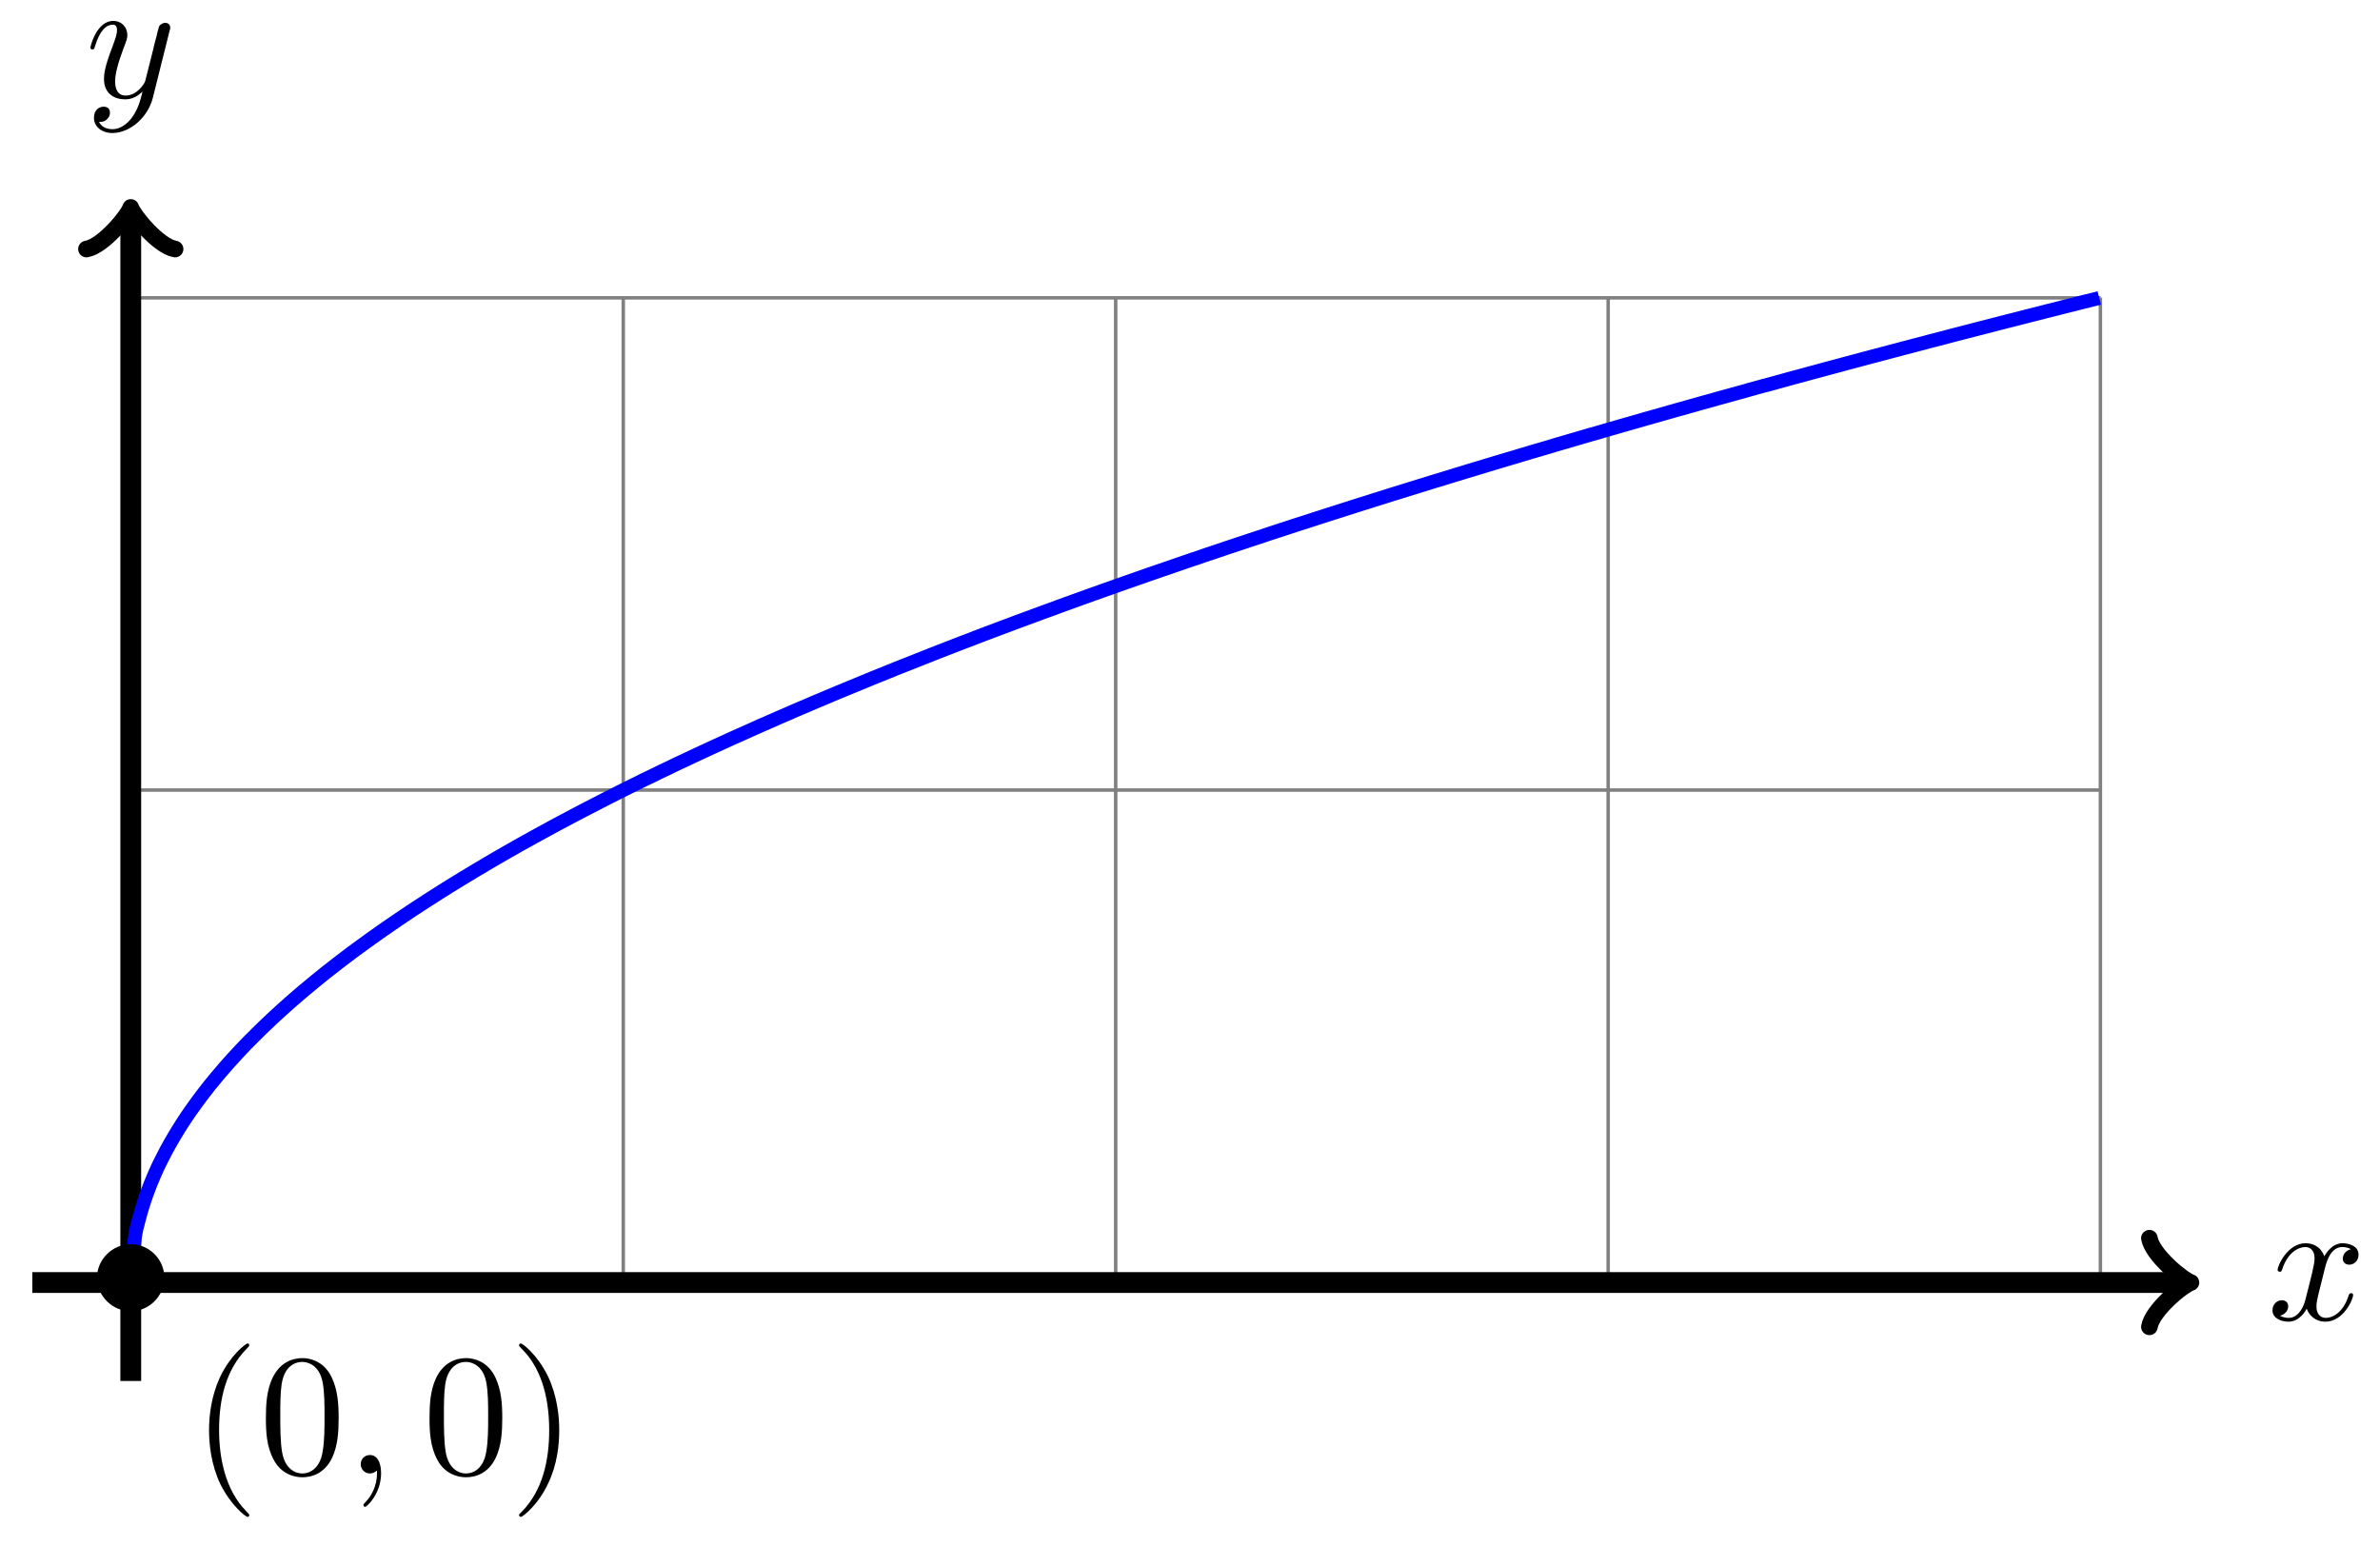<?xml version="1.0" encoding="UTF-8"?>
<svg xmlns="http://www.w3.org/2000/svg" xmlns:xlink="http://www.w3.org/1999/xlink" width="137" height="89" viewBox="0 0 137 89">
<defs>
<g>
<g id="glyph-0-0">
<path d="M 3.328 -3.016 C 3.391 -3.266 3.625 -4.188 4.312 -4.188 C 4.359 -4.188 4.609 -4.188 4.812 -4.062 C 4.531 -4 4.344 -3.766 4.344 -3.516 C 4.344 -3.359 4.453 -3.172 4.719 -3.172 C 4.938 -3.172 5.25 -3.344 5.25 -3.75 C 5.25 -4.266 4.672 -4.406 4.328 -4.406 C 3.75 -4.406 3.406 -3.875 3.281 -3.656 C 3.031 -4.312 2.5 -4.406 2.203 -4.406 C 1.172 -4.406 0.594 -3.125 0.594 -2.875 C 0.594 -2.766 0.703 -2.766 0.719 -2.766 C 0.797 -2.766 0.828 -2.797 0.844 -2.875 C 1.188 -3.938 1.844 -4.188 2.188 -4.188 C 2.375 -4.188 2.719 -4.094 2.719 -3.516 C 2.719 -3.203 2.547 -2.547 2.188 -1.141 C 2.031 -0.531 1.672 -0.109 1.234 -0.109 C 1.172 -0.109 0.953 -0.109 0.734 -0.234 C 0.984 -0.297 1.203 -0.5 1.203 -0.781 C 1.203 -1.047 0.984 -1.125 0.844 -1.125 C 0.531 -1.125 0.297 -0.875 0.297 -0.547 C 0.297 -0.094 0.781 0.109 1.219 0.109 C 1.891 0.109 2.25 -0.594 2.266 -0.641 C 2.391 -0.281 2.75 0.109 3.344 0.109 C 4.375 0.109 4.938 -1.172 4.938 -1.422 C 4.938 -1.531 4.859 -1.531 4.828 -1.531 C 4.734 -1.531 4.719 -1.484 4.688 -1.422 C 4.359 -0.344 3.688 -0.109 3.375 -0.109 C 2.984 -0.109 2.828 -0.422 2.828 -0.766 C 2.828 -0.984 2.875 -1.203 2.984 -1.641 Z M 3.328 -3.016 "/>
</g>
<g id="glyph-0-1">
<path d="M 4.844 -3.797 C 4.891 -3.938 4.891 -3.953 4.891 -4.031 C 4.891 -4.203 4.75 -4.297 4.594 -4.297 C 4.5 -4.297 4.344 -4.234 4.25 -4.094 C 4.234 -4.031 4.141 -3.734 4.109 -3.547 C 4.031 -3.297 3.969 -3.016 3.906 -2.75 L 3.453 -0.953 C 3.422 -0.812 2.984 -0.109 2.328 -0.109 C 1.828 -0.109 1.719 -0.547 1.719 -0.922 C 1.719 -1.375 1.891 -2 2.219 -2.875 C 2.375 -3.281 2.422 -3.391 2.422 -3.594 C 2.422 -4.031 2.109 -4.406 1.609 -4.406 C 0.656 -4.406 0.297 -2.953 0.297 -2.875 C 0.297 -2.766 0.391 -2.766 0.406 -2.766 C 0.516 -2.766 0.516 -2.797 0.562 -2.953 C 0.844 -3.891 1.234 -4.188 1.578 -4.188 C 1.656 -4.188 1.828 -4.188 1.828 -3.875 C 1.828 -3.625 1.719 -3.359 1.656 -3.172 C 1.25 -2.109 1.078 -1.547 1.078 -1.078 C 1.078 -0.188 1.703 0.109 2.297 0.109 C 2.688 0.109 3.016 -0.062 3.297 -0.344 C 3.172 0.172 3.047 0.672 2.656 1.203 C 2.391 1.531 2.016 1.828 1.562 1.828 C 1.422 1.828 0.969 1.797 0.797 1.406 C 0.953 1.406 1.094 1.406 1.219 1.281 C 1.328 1.203 1.422 1.062 1.422 0.875 C 1.422 0.562 1.156 0.531 1.062 0.531 C 0.828 0.531 0.5 0.688 0.5 1.172 C 0.5 1.672 0.938 2.047 1.562 2.047 C 2.578 2.047 3.609 1.141 3.891 0.016 Z M 4.844 -3.797 "/>
</g>
<g id="glyph-0-2">
<path d="M 2.031 -0.016 C 2.031 -0.672 1.781 -1.062 1.391 -1.062 C 1.062 -1.062 0.859 -0.812 0.859 -0.531 C 0.859 -0.266 1.062 0 1.391 0 C 1.5 0 1.641 -0.047 1.734 -0.125 C 1.766 -0.156 1.781 -0.156 1.781 -0.156 C 1.797 -0.156 1.797 -0.156 1.797 -0.016 C 1.797 0.734 1.453 1.328 1.125 1.656 C 1.016 1.766 1.016 1.781 1.016 1.812 C 1.016 1.891 1.062 1.922 1.109 1.922 C 1.219 1.922 2.031 1.156 2.031 -0.016 Z M 2.031 -0.016 "/>
</g>
<g id="glyph-1-0">
<path d="M 4.422 -2.5 C 4.422 -3.562 3.531 -4.422 2.5 -4.422 C 1.422 -4.422 0.547 -3.531 0.547 -2.5 C 0.547 -1.438 1.422 -0.562 2.5 -0.562 C 3.531 -0.562 4.422 -1.422 4.422 -2.5 Z M 4.422 -2.5 "/>
</g>
<g id="glyph-2-0">
<path d="M 3.297 2.391 C 3.297 2.359 3.297 2.344 3.125 2.172 C 1.891 0.922 1.562 -0.969 1.562 -2.5 C 1.562 -4.234 1.938 -5.969 3.172 -7.203 C 3.297 -7.328 3.297 -7.344 3.297 -7.375 C 3.297 -7.453 3.266 -7.484 3.203 -7.484 C 3.094 -7.484 2.203 -6.797 1.609 -5.531 C 1.109 -4.438 0.984 -3.328 0.984 -2.5 C 0.984 -1.719 1.094 -0.516 1.641 0.625 C 2.25 1.844 3.094 2.5 3.203 2.5 C 3.266 2.5 3.297 2.469 3.297 2.391 Z M 3.297 2.391 "/>
</g>
<g id="glyph-2-1">
<path d="M 4.578 -3.188 C 4.578 -3.984 4.531 -4.781 4.188 -5.516 C 3.734 -6.484 2.906 -6.641 2.5 -6.641 C 1.891 -6.641 1.172 -6.375 0.75 -5.453 C 0.438 -4.766 0.391 -3.984 0.391 -3.188 C 0.391 -2.438 0.422 -1.547 0.844 -0.781 C 1.266 0.016 2 0.219 2.484 0.219 C 3.016 0.219 3.781 0.016 4.219 -0.938 C 4.531 -1.625 4.578 -2.406 4.578 -3.188 Z M 2.484 0 C 2.094 0 1.5 -0.25 1.328 -1.203 C 1.219 -1.797 1.219 -2.719 1.219 -3.312 C 1.219 -3.953 1.219 -4.609 1.297 -5.141 C 1.484 -6.328 2.234 -6.422 2.484 -6.422 C 2.812 -6.422 3.469 -6.234 3.656 -5.25 C 3.766 -4.688 3.766 -3.938 3.766 -3.312 C 3.766 -2.562 3.766 -1.891 3.656 -1.25 C 3.5 -0.297 2.938 0 2.484 0 Z M 2.484 0 "/>
</g>
<g id="glyph-2-2">
<path d="M 2.875 -2.5 C 2.875 -3.266 2.766 -4.469 2.219 -5.609 C 1.625 -6.828 0.766 -7.484 0.672 -7.484 C 0.609 -7.484 0.562 -7.438 0.562 -7.375 C 0.562 -7.344 0.562 -7.328 0.75 -7.141 C 1.734 -6.156 2.297 -4.578 2.297 -2.5 C 2.297 -0.781 1.938 0.969 0.703 2.219 C 0.562 2.344 0.562 2.359 0.562 2.391 C 0.562 2.453 0.609 2.5 0.672 2.5 C 0.766 2.5 1.672 1.812 2.25 0.547 C 2.766 -0.547 2.875 -1.656 2.875 -2.5 Z M 2.875 -2.5 "/>
</g>
</g>
</defs>
<path fill="none" stroke-width="0.199" stroke-linecap="butt" stroke-linejoin="miter" stroke="rgb(50%, 50%, 50%)" stroke-opacity="1" stroke-miterlimit="10" d="M -0.002 -0 L 113.388 -0 M -0.002 28.348 L 113.388 28.348 M -0.002 56.683 L 113.388 56.683 M -0.002 -0 L -0.002 56.695 M 28.348 -0 L 28.348 56.695 M 56.693 -0 L 56.693 56.695 M 85.042 -0 L 85.042 56.695 M 113.376 -0 L 113.376 56.695 " transform="matrix(1, 0, 0, -1, 7.529, 73.828)"/>
<path fill="none" stroke-width="1.196" stroke-linecap="butt" stroke-linejoin="miter" stroke="rgb(0%, 0%, 0%)" stroke-opacity="1" stroke-miterlimit="10" d="M -5.669 -0 L 118.098 -0 " transform="matrix(1, 0, 0, -1, 7.529, 73.828)"/>
<path fill="none" stroke-width="0.956" stroke-linecap="round" stroke-linejoin="round" stroke="rgb(0%, 0%, 0%)" stroke-opacity="1" stroke-miterlimit="10" d="M -1.912 2.551 C -1.752 1.594 -0.002 0.16 0.479 -0 C -0.002 -0.16 -1.752 -1.594 -1.912 -2.551 " transform="matrix(1, 0, 0, -1, 125.638, 73.828)"/>
<g fill="rgb(0%, 0%, 0%)" fill-opacity="1">
<use xlink:href="#glyph-0-0" x="130.514" y="75.973"/>
</g>
<path fill="none" stroke-width="1.196" stroke-linecap="butt" stroke-linejoin="miter" stroke="rgb(0%, 0%, 0%)" stroke-opacity="1" stroke-miterlimit="10" d="M -0.002 -5.668 L -0.002 61.406 " transform="matrix(1, 0, 0, -1, 7.529, 73.828)"/>
<path fill="none" stroke-width="0.956" stroke-linecap="round" stroke-linejoin="round" stroke="rgb(0%, 0%, 0%)" stroke-opacity="1" stroke-miterlimit="10" d="M -1.914 2.552 C -1.754 1.595 -0 0.158 0.48 0.002 C -0 -0.159 -1.754 -1.596 -1.914 -2.549 " transform="matrix(0, -1, -1, 0, 7.529, 12.422)"/>
<g fill="rgb(0%, 0%, 0%)" fill-opacity="1">
<use xlink:href="#glyph-0-1" x="4.908" y="5.61"/>
</g>
<path fill="none" stroke-width="0.797" stroke-linecap="butt" stroke-linejoin="miter" stroke="rgb(0%, 0%, 100%)" stroke-opacity="1" stroke-miterlimit="10" d="M -0.002 -0 C -0.002 -0 0.162 2.039 0.229 2.535 C 0.291 3.035 0.393 3.332 0.455 3.59 C 0.518 3.848 0.619 4.187 0.682 4.394 C 0.744 4.601 0.846 4.894 0.908 5.074 C 0.971 5.25 1.073 5.516 1.135 5.672 C 1.198 5.832 1.299 6.07 1.362 6.215 C 1.424 6.359 1.526 6.578 1.588 6.715 C 1.654 6.848 1.752 7.051 1.819 7.176 C 1.881 7.301 1.983 7.492 2.045 7.613 C 2.108 7.73 2.209 7.91 2.272 8.023 C 2.334 8.133 2.436 8.308 2.498 8.414 C 2.561 8.519 2.662 8.687 2.725 8.789 C 2.787 8.89 2.889 9.051 2.951 9.148 C 3.014 9.246 3.115 9.398 3.178 9.492 C 3.24 9.586 3.342 9.734 3.404 9.824 C 3.471 9.918 3.568 10.058 3.635 10.148 C 3.697 10.238 3.799 10.375 3.861 10.461 C 3.924 10.547 4.025 10.68 4.088 10.765 C 4.15 10.848 4.252 10.976 4.314 11.058 C 4.377 11.14 4.478 11.269 4.541 11.348 C 4.603 11.426 4.705 11.551 4.768 11.625 C 4.83 11.703 4.932 11.824 4.994 11.898 C 5.06 11.976 5.158 12.094 5.225 12.168 C 5.287 12.242 5.389 12.359 5.451 12.43 C 5.514 12.5 5.615 12.613 5.678 12.687 C 5.74 12.758 5.842 12.867 5.904 12.937 C 5.967 13.008 6.068 13.117 6.131 13.183 C 6.193 13.25 6.295 13.359 6.357 13.426 C 6.42 13.492 6.521 13.598 6.584 13.664 C 6.65 13.73 6.748 13.832 6.814 13.898 C 6.877 13.961 6.978 14.062 7.041 14.125 C 7.103 14.191 7.205 14.289 7.267 14.351 C 7.33 14.414 7.431 14.512 7.494 14.574 C 7.556 14.637 7.658 14.734 7.72 14.793 C 7.783 14.855 7.884 14.949 7.947 15.008 C 8.009 15.07 8.111 15.164 8.174 15.223 C 8.24 15.281 8.338 15.375 8.404 15.433 C 8.466 15.492 8.568 15.582 8.631 15.64 C 8.693 15.695 8.795 15.789 8.857 15.844 C 8.92 15.902 9.021 15.992 9.084 16.047 C 9.146 16.101 9.248 16.191 9.31 16.246 C 9.373 16.301 9.474 16.387 9.537 16.441 C 9.599 16.496 9.701 16.582 9.763 16.637 C 9.826 16.691 9.927 16.777 9.99 16.828 C 10.056 16.883 10.154 16.969 10.22 17.019 C 10.283 17.07 10.384 17.156 10.447 17.207 C 10.509 17.258 10.611 17.344 10.673 17.394 C 10.736 17.445 10.837 17.527 10.9 17.578 C 10.962 17.629 11.064 17.711 11.126 17.762 C 11.189 17.808 11.29 17.89 11.353 17.941 C 11.415 17.988 11.517 18.07 11.579 18.117 C 11.646 18.168 11.744 18.246 11.81 18.297 C 11.872 18.344 11.974 18.422 12.036 18.473 C 12.099 18.519 12.201 18.598 12.263 18.644 C 12.326 18.691 12.427 18.769 12.49 18.816 C 12.552 18.863 12.654 18.937 12.716 18.988 C 12.779 19.035 12.88 19.109 12.943 19.156 C 13.005 19.203 13.107 19.277 13.169 19.32 C 13.236 19.367 13.333 19.441 13.4 19.488 C 13.462 19.535 13.564 19.605 13.626 19.652 C 13.689 19.699 13.79 19.769 13.853 19.816 C 13.915 19.859 14.017 19.933 14.079 19.976 C 14.142 20.023 14.243 20.094 14.306 20.137 C 14.368 20.183 14.47 20.254 14.532 20.297 C 14.595 20.34 14.696 20.41 14.759 20.453 C 14.821 20.5 14.923 20.57 14.989 20.613 C 15.052 20.656 15.153 20.723 15.216 20.765 C 15.278 20.808 15.38 20.879 15.442 20.922 C 15.505 20.965 15.607 21.031 15.669 21.074 C 15.731 21.117 15.833 21.183 15.896 21.226 C 15.958 21.269 16.06 21.336 16.122 21.379 C 16.185 21.422 16.286 21.488 16.349 21.527 C 16.411 21.57 16.513 21.637 16.575 21.676 C 16.642 21.719 16.739 21.785 16.806 21.824 C 16.868 21.867 16.97 21.93 17.032 21.973 C 17.095 22.012 17.196 22.078 17.259 22.117 C 17.321 22.16 17.423 22.223 17.485 22.262 C 17.548 22.305 17.649 22.367 17.712 22.406 C 17.774 22.445 17.876 22.512 17.938 22.551 C 18.001 22.59 18.102 22.652 18.165 22.691 C 18.231 22.73 18.329 22.797 18.395 22.836 C 18.458 22.875 18.559 22.937 18.622 22.976 C 18.684 23.015 18.786 23.074 18.848 23.113 C 18.911 23.152 19.012 23.215 19.075 23.254 C 19.137 23.293 19.239 23.351 19.302 23.39 C 19.364 23.43 19.466 23.492 19.528 23.527 C 19.591 23.566 19.692 23.629 19.755 23.664 C 19.821 23.703 19.919 23.762 19.985 23.801 C 20.048 23.84 20.149 23.898 20.212 23.933 C 20.274 23.973 20.376 24.031 20.438 24.07 C 20.501 24.105 20.602 24.164 20.665 24.203 C 20.727 24.238 20.829 24.297 20.891 24.336 C 20.954 24.371 21.055 24.43 21.118 24.469 C 21.18 24.504 21.282 24.562 21.344 24.598 C 21.407 24.637 21.508 24.691 21.571 24.73 C 21.637 24.765 21.739 24.824 21.801 24.859 C 21.864 24.894 21.965 24.953 22.028 24.988 C 22.09 25.023 22.192 25.082 22.254 25.117 C 22.317 25.152 22.418 25.207 22.481 25.246 C 22.543 25.281 22.645 25.336 22.708 25.371 C 22.77 25.406 22.872 25.461 22.934 25.496 C 22.997 25.531 23.098 25.59 23.161 25.625 C 23.227 25.66 23.325 25.715 23.391 25.75 C 23.454 25.785 23.555 25.84 23.618 25.875 C 23.68 25.906 23.782 25.965 23.844 25.996 C 23.907 26.031 24.008 26.086 24.071 26.121 C 24.133 26.156 24.235 26.211 24.297 26.246 C 24.36 26.277 24.461 26.332 24.524 26.367 C 24.586 26.402 24.688 26.453 24.75 26.488 C 24.817 26.523 24.914 26.578 24.981 26.609 C 25.043 26.644 25.145 26.695 25.207 26.73 C 25.27 26.762 25.371 26.816 25.434 26.851 C 25.496 26.883 25.598 26.937 25.66 26.969 C 25.723 27.004 25.824 27.055 25.887 27.09 C 25.949 27.121 26.051 27.176 26.113 27.207 C 26.176 27.242 26.278 27.293 26.34 27.324 C 26.406 27.359 26.504 27.41 26.57 27.441 C 26.633 27.476 26.735 27.527 26.797 27.558 C 26.86 27.594 26.961 27.644 27.024 27.676 C 27.086 27.711 27.188 27.762 27.25 27.793 C 27.313 27.824 27.414 27.875 27.477 27.91 C 27.539 27.941 27.641 27.992 27.703 28.023 C 27.766 28.055 27.867 28.105 27.93 28.137 C 27.992 28.172 28.094 28.219 28.156 28.254 C 28.223 28.285 28.32 28.336 28.387 28.367 C 28.449 28.398 28.551 28.449 28.613 28.48 C 28.676 28.512 28.777 28.562 28.84 28.594 C 28.902 28.625 29.004 28.672 29.066 28.703 C 29.129 28.734 29.23 28.785 29.293 28.816 C 29.355 28.848 29.457 28.898 29.519 28.93 C 29.582 28.957 29.684 29.008 29.746 29.039 C 29.812 29.07 29.91 29.117 29.976 29.148 C 30.039 29.18 30.141 29.23 30.203 29.258 C 30.265 29.289 30.367 29.34 30.43 29.371 C 30.492 29.398 30.594 29.449 30.656 29.48 C 30.719 29.508 30.82 29.558 30.883 29.586 C 30.945 29.617 31.047 29.668 31.109 29.695 C 31.172 29.726 31.273 29.773 31.336 29.805 C 31.402 29.836 31.5 29.883 31.566 29.914 C 31.629 29.941 31.73 29.988 31.793 30.019 C 31.855 30.051 31.957 30.098 32.019 30.125 C 32.082 30.156 32.183 30.203 32.246 30.234 C 32.308 30.262 32.41 30.308 32.472 30.34 C 32.535 30.367 32.636 30.418 32.699 30.445 C 32.761 30.476 32.863 30.523 32.925 30.551 C 32.992 30.582 33.089 30.629 33.156 30.656 C 33.218 30.683 33.32 30.73 33.382 30.762 C 33.445 30.789 33.546 30.836 33.609 30.867 C 33.671 30.894 33.773 30.941 33.836 30.969 C 33.898 31 34 31.043 34.062 31.074 C 34.125 31.101 34.226 31.148 34.289 31.176 C 34.351 31.207 34.453 31.25 34.515 31.281 C 34.578 31.308 34.679 31.355 34.742 31.383 C 34.808 31.41 34.906 31.457 34.972 31.484 C 35.035 31.512 35.136 31.558 35.199 31.586 C 35.261 31.617 35.363 31.66 35.425 31.687 C 35.488 31.719 35.589 31.762 35.652 31.789 C 35.714 31.82 35.816 31.863 35.878 31.89 C 35.941 31.918 36.042 31.965 36.105 31.992 C 36.167 32.019 36.269 32.062 36.331 32.094 C 36.398 32.121 36.495 32.164 36.562 32.191 C 36.624 32.219 36.726 32.266 36.788 32.293 C 36.851 32.32 36.952 32.363 37.015 32.391 C 37.077 32.418 37.179 32.465 37.241 32.492 C 37.304 32.519 37.406 32.562 37.468 32.59 C 37.531 32.617 37.632 32.66 37.695 32.687 C 37.757 32.715 37.859 32.758 37.921 32.785 C 37.988 32.812 38.085 32.859 38.152 32.887 C 38.214 32.914 38.316 32.957 38.378 32.984 C 38.441 33.012 38.542 33.055 38.605 33.082 C 38.667 33.105 38.769 33.152 38.831 33.176 C 38.894 33.203 38.995 33.246 39.058 33.273 C 39.12 33.301 39.222 33.344 39.284 33.371 C 39.347 33.398 39.448 33.441 39.511 33.469 C 39.577 33.492 39.675 33.535 39.741 33.562 C 39.804 33.59 39.905 33.633 39.968 33.66 C 40.03 33.683 40.132 33.726 40.194 33.754 C 40.257 33.781 40.358 33.824 40.421 33.851 C 40.483 33.875 40.585 33.918 40.647 33.945 C 40.71 33.969 40.812 34.012 40.874 34.039 C 40.937 34.066 41.038 34.109 41.101 34.133 C 41.163 34.16 41.265 34.203 41.327 34.226 C 41.394 34.254 41.491 34.297 41.558 34.32 C 41.62 34.348 41.722 34.391 41.784 34.414 C 41.847 34.441 41.948 34.484 42.011 34.508 C 42.073 34.535 42.175 34.574 42.237 34.601 C 42.3 34.629 42.401 34.668 42.464 34.695 C 42.526 34.719 42.628 34.762 42.69 34.789 C 42.753 34.812 42.854 34.855 42.917 34.879 C 42.983 34.906 43.081 34.945 43.147 34.973 C 43.21 34.996 43.311 35.039 43.374 35.062 C 43.436 35.09 43.538 35.129 43.6 35.156 C 43.663 35.18 43.764 35.223 43.827 35.246 C 43.889 35.273 43.991 35.312 44.053 35.34 C 44.116 35.363 44.218 35.402 44.28 35.43 C 44.342 35.453 44.444 35.496 44.507 35.519 C 44.573 35.543 44.671 35.586 44.737 35.609 C 44.799 35.637 44.901 35.676 44.964 35.699 C 45.026 35.726 45.128 35.766 45.19 35.789 C 45.253 35.816 45.354 35.855 45.417 35.879 C 45.479 35.906 45.581 35.945 45.643 35.969 C 45.706 35.996 45.807 36.035 45.87 36.058 C 45.932 36.086 46.034 36.125 46.096 36.148 C 46.163 36.172 46.26 36.215 46.327 36.238 C 46.389 36.262 46.491 36.301 46.553 36.328 C 46.616 36.351 46.717 36.391 46.78 36.414 C 46.842 36.437 46.944 36.48 47.006 36.504 C 47.069 36.527 47.17 36.566 47.233 36.59 C 47.295 36.617 47.397 36.656 47.459 36.68 C 47.522 36.703 47.623 36.742 47.686 36.766 C 47.748 36.789 47.85 36.828 47.913 36.855 C 47.979 36.879 48.077 36.918 48.143 36.941 C 48.205 36.965 48.307 37.004 48.37 37.027 C 48.432 37.051 48.534 37.09 48.596 37.117 C 48.659 37.141 48.76 37.176 48.823 37.203 C 48.885 37.226 48.987 37.266 49.049 37.289 C 49.112 37.312 49.213 37.351 49.276 37.375 C 49.338 37.398 49.44 37.437 49.502 37.461 C 49.569 37.484 49.666 37.523 49.733 37.547 C 49.795 37.57 49.897 37.609 49.959 37.633 C 50.022 37.656 50.123 37.695 50.186 37.719 C 50.248 37.742 50.35 37.777 50.412 37.801 C 50.475 37.828 50.576 37.863 50.639 37.887 C 50.701 37.91 50.803 37.949 50.865 37.973 C 50.928 37.996 51.029 38.035 51.092 38.058 C 51.158 38.082 51.256 38.117 51.322 38.141 C 51.385 38.164 51.486 38.203 51.549 38.226 C 51.611 38.25 51.713 38.285 51.775 38.308 C 51.838 38.332 51.94 38.371 52.002 38.394 C 52.065 38.418 52.166 38.453 52.229 38.476 C 52.291 38.5 52.393 38.539 52.455 38.562 C 52.518 38.586 52.619 38.621 52.682 38.644 C 52.748 38.668 52.846 38.703 52.912 38.726 C 52.975 38.75 53.076 38.789 53.139 38.808 C 53.201 38.832 53.303 38.871 53.365 38.894 C 53.428 38.918 53.529 38.953 53.592 38.976 C 53.654 39 53.756 39.035 53.818 39.058 C 53.881 39.082 53.982 39.117 54.045 39.141 C 54.107 39.164 54.209 39.199 54.271 39.223 C 54.334 39.246 54.435 39.281 54.498 39.305 C 54.564 39.328 54.662 39.363 54.728 39.387 C 54.791 39.41 54.892 39.445 54.955 39.469 C 55.017 39.492 55.119 39.527 55.181 39.551 C 55.244 39.574 55.346 39.609 55.408 39.633 C 55.471 39.652 55.572 39.691 55.635 39.711 C 55.697 39.734 55.799 39.769 55.861 39.793 C 55.924 39.816 56.025 39.851 56.088 39.875 C 56.154 39.898 56.252 39.933 56.318 39.953 C 56.381 39.976 56.482 40.012 56.545 40.035 C 56.607 40.058 56.709 40.094 56.771 40.117 C 56.834 40.137 56.935 40.172 56.998 40.195 C 57.06 40.219 57.162 40.254 57.224 40.277 C 57.287 40.297 57.388 40.332 57.451 40.355 C 57.513 40.379 57.615 40.414 57.677 40.433 C 57.744 40.457 57.841 40.492 57.908 40.516 C 57.97 40.535 58.072 40.57 58.134 40.594 C 58.197 40.617 58.298 40.652 58.361 40.672 C 58.423 40.695 58.525 40.73 58.587 40.754 C 58.65 40.773 58.751 40.808 58.814 40.832 C 58.876 40.851 58.978 40.887 59.041 40.91 C 59.103 40.933 59.205 40.969 59.267 40.988 C 59.333 41.012 59.431 41.047 59.494 41.066 C 59.56 41.09 59.662 41.125 59.724 41.144 C 59.787 41.168 59.888 41.203 59.951 41.223 C 60.013 41.246 60.115 41.281 60.177 41.301 C 60.24 41.324 60.341 41.359 60.404 41.379 C 60.466 41.402 60.568 41.437 60.63 41.457 C 60.693 41.48 60.794 41.512 60.857 41.535 C 60.919 41.555 61.021 41.59 61.083 41.613 C 61.15 41.633 61.247 41.668 61.314 41.687 C 61.376 41.711 61.478 41.746 61.54 41.766 C 61.603 41.789 61.704 41.824 61.767 41.844 C 61.829 41.863 61.931 41.898 61.993 41.922 C 62.056 41.941 62.157 41.976 62.22 41.996 C 62.282 42.019 62.384 42.051 62.447 42.074 C 62.509 42.094 62.611 42.129 62.673 42.148 C 62.739 42.172 62.837 42.203 62.904 42.226 C 62.966 42.246 63.068 42.281 63.13 42.305 C 63.193 42.324 63.294 42.359 63.357 42.379 C 63.419 42.398 63.521 42.433 63.583 42.453 C 63.646 42.476 63.747 42.508 63.81 42.531 C 63.872 42.551 63.974 42.586 64.036 42.605 C 64.099 42.625 64.2 42.66 64.263 42.68 C 64.329 42.703 64.427 42.734 64.493 42.758 C 64.556 42.777 64.657 42.812 64.72 42.832 C 64.782 42.851 64.884 42.887 64.946 42.906 C 65.009 42.926 65.11 42.961 65.173 42.98 C 65.235 43.004 65.337 43.035 65.399 43.058 C 65.462 43.078 65.563 43.109 65.626 43.133 C 65.688 43.152 65.79 43.183 65.852 43.207 C 65.915 43.226 66.017 43.258 66.079 43.281 C 66.145 43.301 66.247 43.336 66.309 43.355 C 66.372 43.375 66.474 43.406 66.536 43.43 C 66.599 43.449 66.7 43.48 66.763 43.504 C 66.825 43.523 66.927 43.555 66.989 43.578 C 67.052 43.598 67.153 43.629 67.216 43.652 C 67.278 43.672 67.38 43.703 67.442 43.723 C 67.505 43.746 67.606 43.777 67.669 43.797 C 67.735 43.816 67.833 43.851 67.899 43.871 C 67.962 43.891 68.063 43.926 68.126 43.945 C 68.188 43.965 68.29 43.996 68.352 44.019 C 68.415 44.039 68.516 44.07 68.579 44.09 C 68.641 44.109 68.743 44.144 68.805 44.164 C 68.868 44.183 68.969 44.215 69.032 44.238 C 69.094 44.258 69.196 44.289 69.258 44.308 C 69.325 44.328 69.423 44.363 69.489 44.383 C 69.551 44.402 69.653 44.433 69.715 44.453 C 69.778 44.473 69.88 44.508 69.942 44.527 C 70.004 44.547 70.106 44.578 70.169 44.598 C 70.231 44.617 70.333 44.652 70.395 44.672 C 70.458 44.691 70.559 44.723 70.622 44.742 C 70.684 44.762 70.786 44.793 70.848 44.816 C 70.915 44.836 71.012 44.867 71.079 44.887 C 71.141 44.906 71.243 44.937 71.305 44.957 C 71.368 44.976 71.469 45.008 71.532 45.031 C 71.594 45.051 71.696 45.082 71.758 45.101 C 71.821 45.121 71.922 45.152 71.985 45.172 C 72.047 45.191 72.149 45.223 72.211 45.242 C 72.274 45.262 72.375 45.297 72.438 45.316 C 72.5 45.336 72.602 45.367 72.664 45.387 C 72.731 45.406 72.828 45.437 72.895 45.457 C 72.957 45.476 73.059 45.508 73.121 45.527 C 73.184 45.547 73.285 45.578 73.348 45.598 C 73.41 45.617 73.512 45.648 73.575 45.668 C 73.637 45.687 73.739 45.719 73.801 45.738 C 73.864 45.758 73.965 45.789 74.028 45.808 C 74.09 45.828 74.192 45.859 74.254 45.879 C 74.321 45.898 74.418 45.93 74.485 45.949 C 74.547 45.969 74.649 46 74.711 46.019 C 74.774 46.039 74.875 46.07 74.938 46.09 C 75 46.109 75.102 46.141 75.164 46.16 C 75.227 46.18 75.328 46.211 75.391 46.226 C 75.453 46.246 75.555 46.277 75.617 46.297 C 75.68 46.316 75.781 46.348 75.844 46.367 C 75.91 46.387 76.008 46.418 76.074 46.437 C 76.137 46.457 76.238 46.488 76.301 46.508 C 76.363 46.527 76.465 46.558 76.527 46.574 C 76.59 46.594 76.691 46.625 76.754 46.644 C 76.816 46.664 76.918 46.695 76.981 46.715 C 77.043 46.734 77.145 46.762 77.207 46.781 C 77.27 46.801 77.371 46.832 77.434 46.851 C 77.5 46.871 77.598 46.902 77.664 46.918 C 77.727 46.937 77.828 46.969 77.891 46.988 C 77.953 47.008 78.055 47.039 78.117 47.058 C 78.18 47.074 78.281 47.105 78.344 47.125 C 78.406 47.144 78.508 47.176 78.57 47.195 C 78.633 47.211 78.734 47.242 78.797 47.262 C 78.859 47.281 78.961 47.312 79.023 47.328 C 79.086 47.348 79.187 47.379 79.25 47.398 C 79.316 47.418 79.414 47.445 79.48 47.465 C 79.543 47.484 79.644 47.516 79.707 47.531 C 79.769 47.551 79.871 47.582 79.933 47.601 C 79.996 47.621 80.097 47.648 80.16 47.668 C 80.222 47.687 80.324 47.719 80.386 47.734 C 80.449 47.754 80.551 47.785 80.613 47.805 C 80.676 47.82 80.777 47.851 80.84 47.871 C 80.906 47.891 81.004 47.918 81.07 47.937 C 81.133 47.957 81.234 47.984 81.297 48.004 C 81.359 48.023 81.461 48.055 81.523 48.07 C 81.586 48.09 81.687 48.121 81.75 48.137 C 81.812 48.156 81.914 48.187 81.976 48.207 C 82.039 48.223 82.14 48.254 82.203 48.273 C 82.265 48.289 82.367 48.32 82.429 48.34 C 82.496 48.355 82.593 48.387 82.66 48.406 C 82.722 48.426 82.824 48.453 82.886 48.473 C 82.949 48.492 83.05 48.519 83.113 48.539 C 83.175 48.555 83.277 48.586 83.339 48.605 C 83.402 48.621 83.503 48.652 83.566 48.672 C 83.628 48.687 83.73 48.719 83.792 48.738 C 83.855 48.754 83.957 48.785 84.019 48.805 C 84.085 48.82 84.183 48.851 84.249 48.867 C 84.312 48.887 84.414 48.918 84.476 48.933 C 84.538 48.953 84.64 48.98 84.703 49 C 84.765 49.019 84.867 49.047 84.929 49.066 C 84.992 49.086 85.093 49.113 85.156 49.133 C 85.218 49.148 85.32 49.18 85.382 49.195 C 85.445 49.215 85.546 49.246 85.609 49.262 C 85.671 49.281 85.773 49.308 85.835 49.328 C 85.902 49.348 85.999 49.375 86.066 49.394 C 86.128 49.41 86.23 49.441 86.292 49.457 C 86.355 49.476 86.456 49.504 86.519 49.523 C 86.581 49.539 86.683 49.57 86.745 49.586 C 86.808 49.605 86.909 49.637 86.972 49.652 C 87.034 49.672 87.136 49.699 87.198 49.719 C 87.261 49.734 87.362 49.766 87.425 49.781 C 87.491 49.801 87.589 49.828 87.655 49.848 C 87.718 49.863 87.819 49.894 87.882 49.91 C 87.944 49.93 88.046 49.957 88.109 49.976 C 88.171 49.992 88.273 50.023 88.335 50.039 C 88.398 50.058 88.499 50.086 88.562 50.105 C 88.624 50.121 88.726 50.152 88.788 50.168 C 88.851 50.187 88.952 50.215 89.015 50.234 C 89.081 50.25 89.179 50.277 89.245 50.297 C 89.308 50.312 89.409 50.344 89.472 50.359 C 89.534 50.379 89.636 50.406 89.698 50.426 C 89.761 50.441 89.862 50.473 89.925 50.488 C 89.987 50.508 90.089 50.535 90.151 50.551 C 90.214 50.57 90.315 50.598 90.378 50.617 C 90.44 50.633 90.542 50.66 90.604 50.68 C 90.671 50.695 90.768 50.726 90.835 50.742 C 90.897 50.762 90.999 50.789 91.061 50.805 C 91.124 50.824 91.225 50.851 91.288 50.871 C 91.35 50.887 91.452 50.914 91.514 50.933 C 91.577 50.949 91.679 50.976 91.741 50.996 C 91.804 51.012 91.905 51.043 91.968 51.058 C 92.03 51.078 92.132 51.105 92.194 51.121 C 92.257 51.141 92.358 51.168 92.421 51.183 C 92.487 51.203 92.585 51.23 92.651 51.246 C 92.714 51.266 92.815 51.293 92.878 51.308 C 92.94 51.328 93.042 51.355 93.104 51.375 C 93.167 51.391 93.268 51.418 93.331 51.437 C 93.393 51.453 93.495 51.48 93.557 51.5 C 93.62 51.516 93.721 51.543 93.784 51.562 C 93.846 51.578 93.948 51.605 94.01 51.625 C 94.077 51.641 94.174 51.668 94.241 51.683 C 94.303 51.703 94.405 51.73 94.467 51.746 C 94.53 51.766 94.631 51.793 94.694 51.808 C 94.756 51.828 94.858 51.855 94.92 51.871 C 94.983 51.891 95.085 51.918 95.147 51.933 C 95.21 51.949 95.311 51.98 95.374 51.996 C 95.436 52.012 95.538 52.039 95.6 52.058 C 95.667 52.074 95.764 52.101 95.831 52.121 C 95.893 52.137 95.995 52.164 96.057 52.18 C 96.12 52.199 96.221 52.226 96.284 52.242 C 96.346 52.262 96.448 52.289 96.51 52.305 C 96.573 52.32 96.674 52.348 96.737 52.367 C 96.799 52.383 96.901 52.41 96.963 52.426 C 97.026 52.445 97.127 52.473 97.19 52.488 C 97.256 52.504 97.354 52.531 97.42 52.551 C 97.483 52.566 97.584 52.594 97.647 52.613 C 97.709 52.629 97.811 52.656 97.873 52.672 C 97.936 52.687 98.037 52.715 98.1 52.734 C 98.162 52.75 98.264 52.777 98.326 52.793 C 98.389 52.812 98.491 52.84 98.553 52.855 C 98.615 52.871 98.717 52.898 98.78 52.918 C 98.842 52.933 98.944 52.961 99.006 52.976 C 99.072 52.992 99.17 53.019 99.237 53.039 C 99.299 53.055 99.401 53.082 99.463 53.098 C 99.526 53.113 99.627 53.141 99.69 53.16 C 99.752 53.176 99.854 53.203 99.916 53.219 C 99.979 53.234 100.08 53.262 100.143 53.281 C 100.205 53.297 100.307 53.324 100.369 53.34 C 100.432 53.355 100.533 53.383 100.596 53.398 C 100.662 53.418 100.76 53.445 100.826 53.461 C 100.889 53.476 100.99 53.504 101.053 53.519 C 101.115 53.539 101.217 53.562 101.279 53.582 C 101.342 53.598 101.443 53.625 101.506 53.641 C 101.568 53.656 101.67 53.683 101.732 53.699 C 101.795 53.719 101.896 53.746 101.959 53.762 C 102.021 53.777 102.123 53.805 102.186 53.82 C 102.252 53.836 102.35 53.863 102.416 53.879 C 102.478 53.898 102.58 53.922 102.643 53.941 C 102.705 53.957 102.807 53.984 102.869 54 C 102.932 54.016 103.033 54.043 103.096 54.058 C 103.158 54.074 103.26 54.101 103.322 54.117 C 103.385 54.137 103.486 54.16 103.549 54.18 C 103.611 54.195 103.713 54.223 103.775 54.238 C 103.838 54.254 103.939 54.281 104.006 54.297 C 104.068 54.312 104.17 54.34 104.232 54.355 C 104.295 54.371 104.396 54.398 104.459 54.414 C 104.521 54.433 104.623 54.457 104.685 54.476 C 104.748 54.492 104.849 54.516 104.912 54.535 C 104.974 54.551 105.076 54.574 105.138 54.594 C 105.201 54.609 105.302 54.637 105.365 54.652 C 105.427 54.668 105.529 54.695 105.591 54.711 C 105.658 54.726 105.756 54.754 105.822 54.769 C 105.884 54.785 105.986 54.812 106.048 54.828 C 106.111 54.844 106.213 54.871 106.275 54.887 C 106.338 54.902 106.439 54.93 106.502 54.945 C 106.564 54.961 106.666 54.988 106.728 55.004 C 106.791 55.019 106.892 55.047 106.955 55.062 C 107.017 55.078 107.119 55.105 107.181 55.121 C 107.248 55.137 107.345 55.164 107.412 55.18 C 107.474 55.195 107.576 55.223 107.638 55.238 C 107.701 55.254 107.802 55.281 107.865 55.297 C 107.927 55.312 108.029 55.336 108.091 55.355 C 108.154 55.371 108.255 55.394 108.318 55.41 C 108.38 55.43 108.482 55.453 108.544 55.469 C 108.607 55.484 108.708 55.512 108.771 55.527 C 108.837 55.543 108.935 55.57 109.001 55.586 C 109.064 55.601 109.165 55.629 109.228 55.644 C 109.29 55.66 109.392 55.683 109.454 55.703 C 109.517 55.719 109.619 55.742 109.681 55.758 C 109.744 55.777 109.845 55.801 109.908 55.816 C 109.97 55.832 110.072 55.859 110.134 55.875 C 110.197 55.891 110.298 55.918 110.361 55.933 C 110.423 55.949 110.525 55.973 110.587 55.988 C 110.654 56.004 110.755 56.031 110.818 56.047 C 110.88 56.062 110.982 56.09 111.044 56.105 C 111.107 56.121 111.208 56.144 111.271 56.164 C 111.333 56.18 111.435 56.203 111.497 56.219 C 111.56 56.234 111.661 56.262 111.724 56.277 C 111.786 56.293 111.888 56.316 111.95 56.332 C 112.013 56.348 112.114 56.375 112.177 56.391 C 112.243 56.406 112.341 56.433 112.407 56.449 C 112.47 56.465 112.571 56.488 112.634 56.504 C 112.696 56.519 112.798 56.547 112.86 56.562 C 112.923 56.578 113.024 56.601 113.087 56.617 C 113.149 56.633 113.314 56.676 113.314 56.676 " transform="matrix(1, 0, 0, -1, 7.529, 73.828)"/>
<g fill="rgb(0%, 0%, 0%)" fill-opacity="1">
<use xlink:href="#glyph-1-0" x="5.038" y="76.042"/>
</g>
<g fill="rgb(0%, 0%, 0%)" fill-opacity="1">
<use xlink:href="#glyph-2-0" x="11.049" y="84.82"/>
<use xlink:href="#glyph-2-1" x="14.915" y="84.82"/>
</g>
<g fill="rgb(0%, 0%, 0%)" fill-opacity="1">
<use xlink:href="#glyph-0-2" x="19.906" y="84.82"/>
</g>
<g fill="rgb(0%, 0%, 0%)" fill-opacity="1">
<use xlink:href="#glyph-2-1" x="24.334" y="84.82"/>
<use xlink:href="#glyph-2-2" x="29.316" y="84.82"/>
</g>
</svg>
